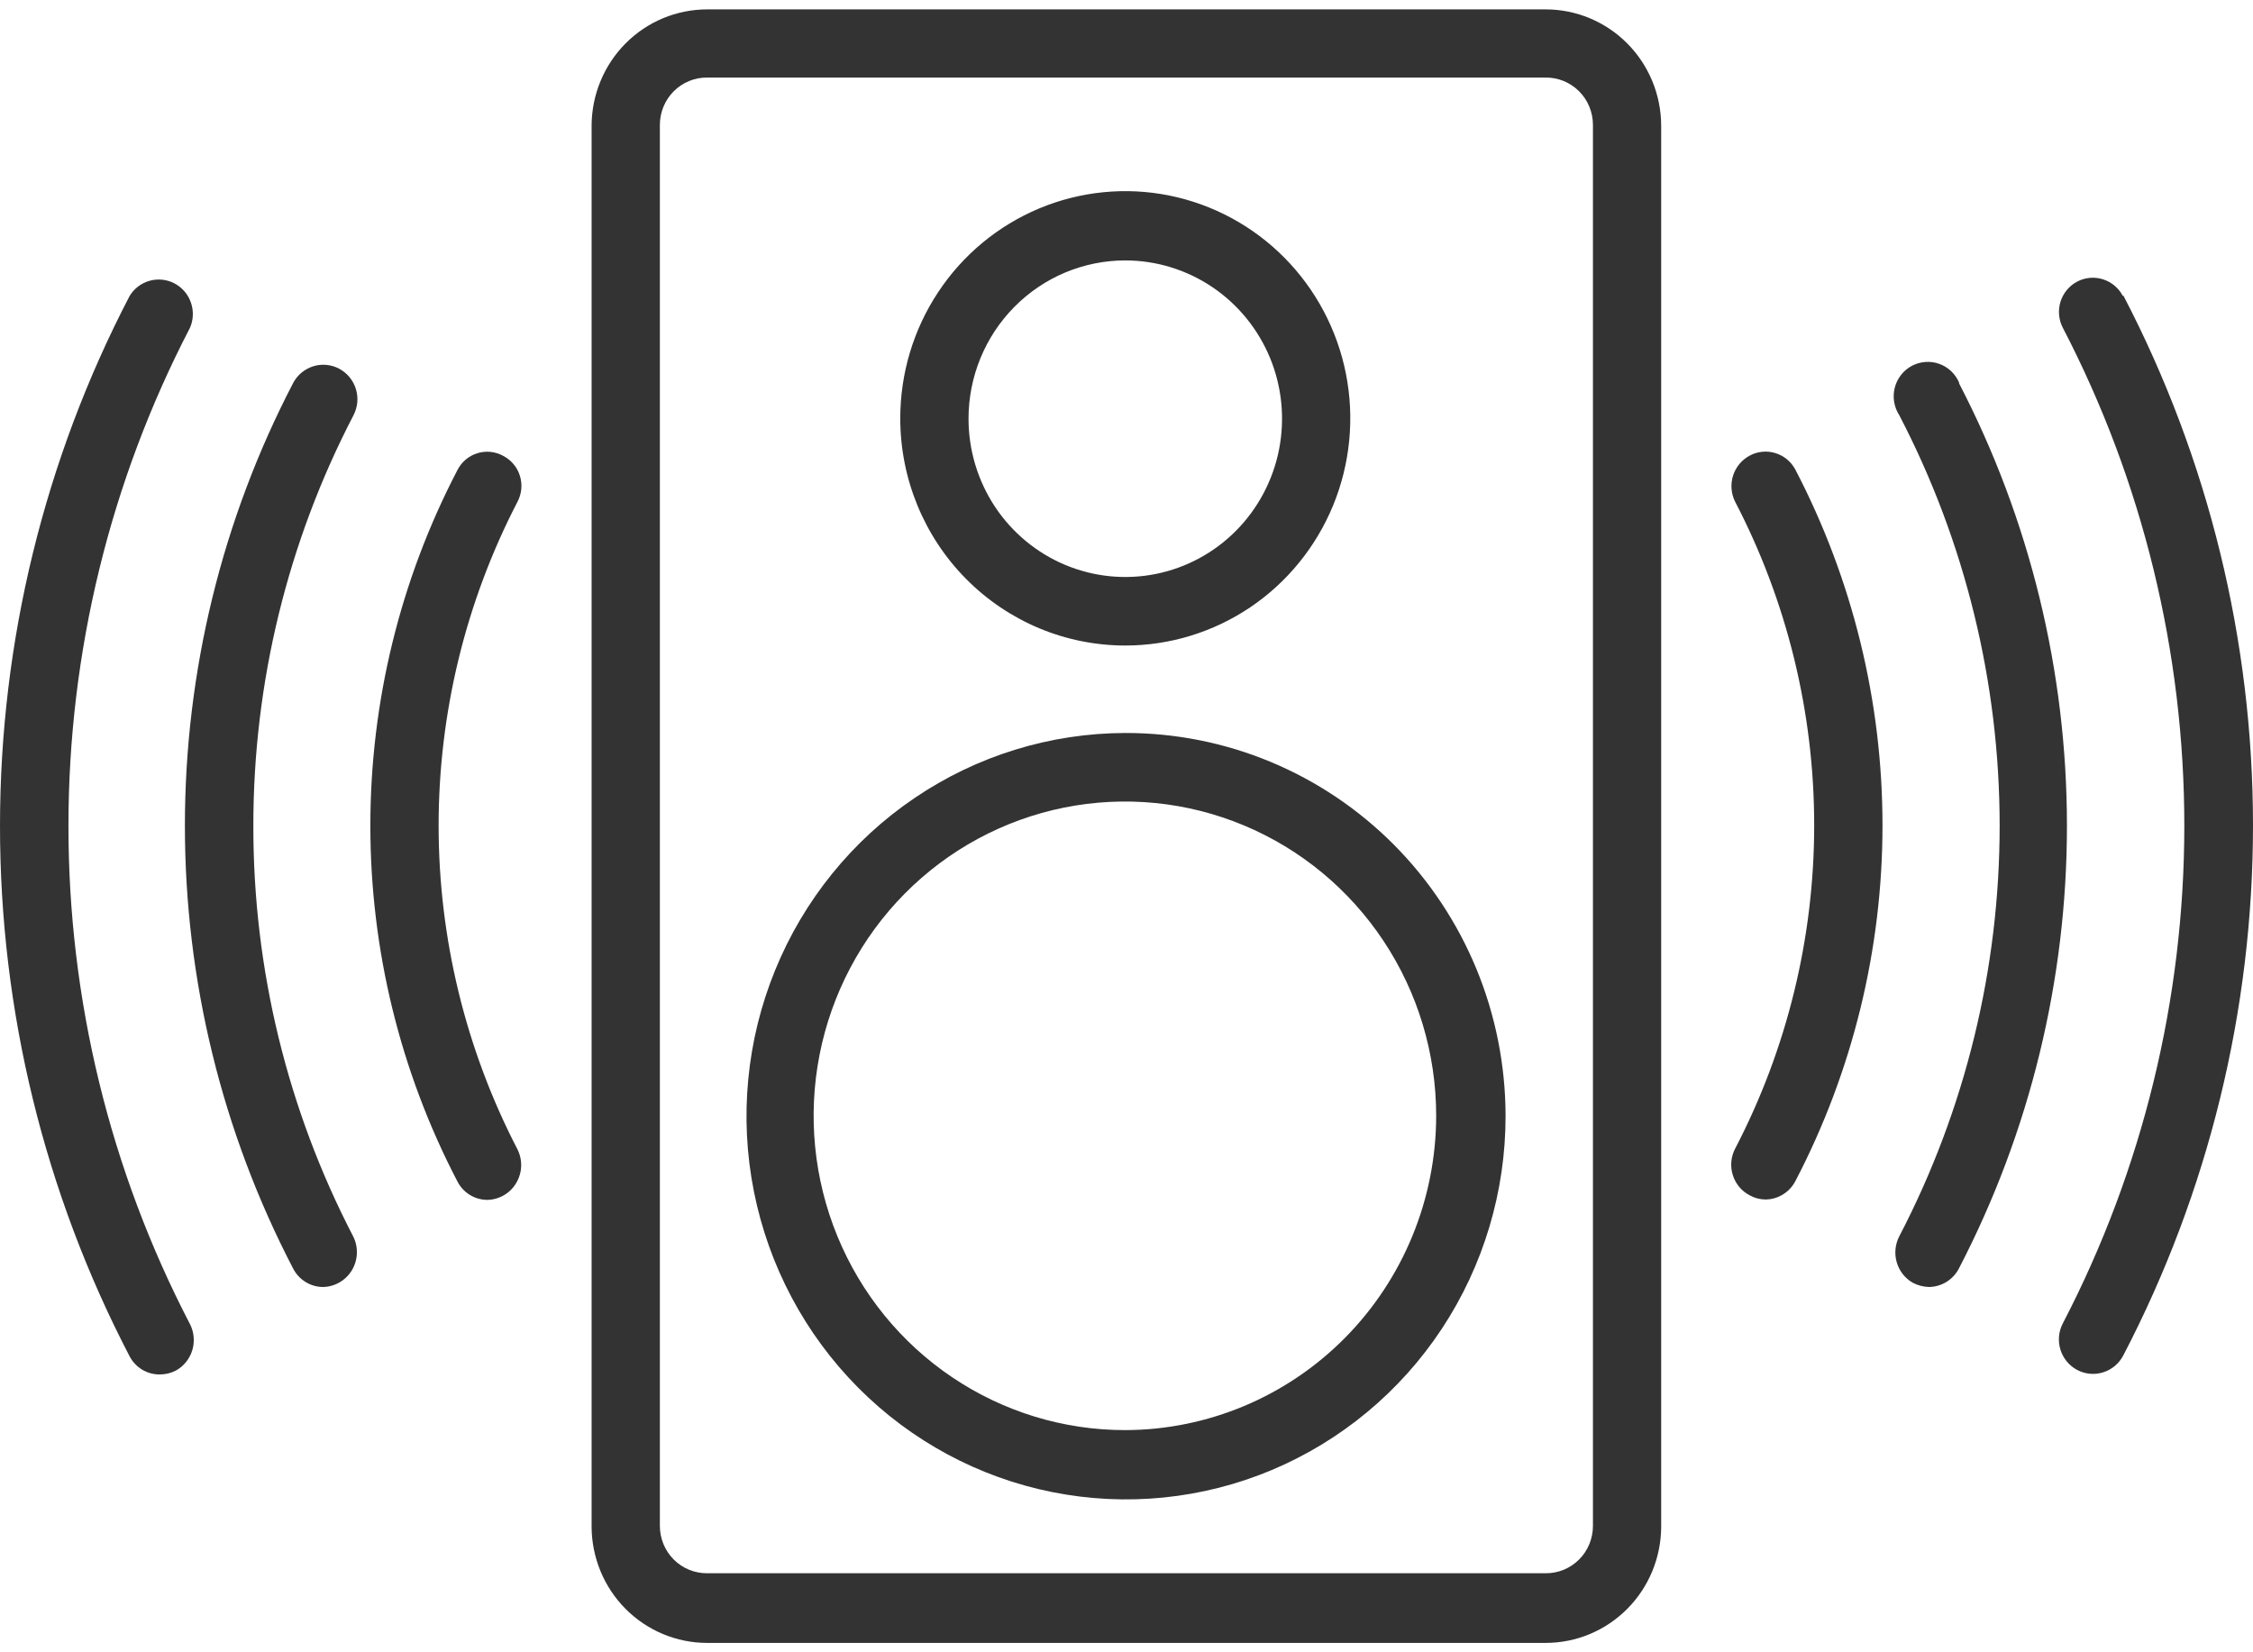 <svg width="60" height="44" viewBox="0 0 60 44" fill="none" xmlns="http://www.w3.org/2000/svg">
<path d="M41.163 0.25H18.832C18.017 0.25 17.237 0.576 16.66 1.156C16.083 1.736 15.758 2.524 15.755 3.346V40.654C15.758 41.476 16.083 42.264 16.66 42.844C17.237 43.424 18.017 43.75 18.832 43.75H41.163C41.977 43.75 42.758 43.424 43.335 42.844C43.912 42.264 44.237 41.476 44.239 40.654V3.346C44.237 2.524 43.912 1.736 43.335 1.156C42.758 0.576 41.977 0.25 41.163 0.25V0.25ZM42.422 40.634C42.422 40.801 42.389 40.965 42.326 41.119C42.263 41.273 42.17 41.412 42.053 41.529C41.936 41.646 41.797 41.739 41.644 41.802C41.492 41.864 41.328 41.896 41.163 41.895H18.832C18.667 41.896 18.503 41.864 18.351 41.802C18.198 41.739 18.059 41.646 17.942 41.529C17.825 41.412 17.733 41.273 17.669 41.119C17.606 40.965 17.573 40.801 17.573 40.634V3.325C17.573 3.159 17.606 2.994 17.669 2.841C17.733 2.687 17.825 2.548 17.942 2.431C18.059 2.313 18.198 2.221 18.351 2.158C18.503 2.095 18.667 2.064 18.832 2.065H41.163C41.328 2.064 41.492 2.095 41.644 2.158C41.797 2.221 41.936 2.313 42.053 2.431C42.17 2.548 42.263 2.687 42.326 2.841C42.389 2.994 42.422 3.159 42.422 3.325V40.634Z" fill="#333333"/>
<path d="M29.967 19.519C27.969 19.523 26.016 20.125 24.357 21.25C22.697 22.374 21.404 23.969 20.643 25.835C19.881 27.701 19.684 29.752 20.078 31.731C20.471 33.709 21.436 35.525 22.851 36.95C24.266 38.375 26.068 39.344 28.029 39.735C29.99 40.126 32.021 39.921 33.867 39.147C35.712 38.372 37.289 37.063 38.398 35.384C39.506 33.705 40.097 31.732 40.095 29.714C40.093 28.373 39.83 27.045 39.321 25.807C38.811 24.569 38.064 23.444 37.124 22.497C36.183 21.551 35.067 20.8 33.839 20.289C32.611 19.778 31.296 19.517 29.967 19.519ZM29.967 38.083C28.327 38.085 26.724 37.596 25.359 36.677C23.995 35.759 22.931 34.453 22.302 32.923C21.673 31.394 21.507 29.711 21.826 28.087C22.145 26.463 22.933 24.971 24.092 23.799C25.251 22.628 26.728 21.83 28.337 21.506C29.945 21.182 31.612 21.347 33.127 21.98C34.643 22.614 35.938 23.686 36.849 25.063C37.761 26.439 38.247 28.058 38.247 29.714C38.244 31.931 37.371 34.056 35.82 35.625C34.268 37.194 32.163 38.078 29.967 38.083Z" fill="#333333"/>
<path d="M29.968 17.19C31.153 17.19 32.311 16.835 33.297 16.171C34.282 15.506 35.05 14.561 35.504 13.455C35.957 12.35 36.076 11.133 35.845 9.96C35.614 8.786 35.043 7.708 34.205 6.862C33.367 6.016 32.299 5.44 31.137 5.206C29.974 4.973 28.769 5.093 27.674 5.551C26.579 6.009 25.643 6.784 24.985 7.779C24.326 8.774 23.975 9.944 23.975 11.14C23.975 12.745 24.606 14.284 25.73 15.418C26.854 16.553 28.378 17.19 29.968 17.19ZM29.968 6.935C30.793 6.935 31.6 7.183 32.287 7.646C32.973 8.109 33.508 8.767 33.825 9.537C34.141 10.307 34.223 11.155 34.062 11.973C33.901 12.79 33.503 13.541 32.919 14.131C32.336 14.72 31.592 15.121 30.782 15.284C29.972 15.447 29.133 15.363 28.37 15.044C27.607 14.725 26.955 14.185 26.496 13.492C26.038 12.799 25.793 11.984 25.793 11.15C25.793 10.032 26.233 8.96 27.016 8.17C27.799 7.379 28.86 6.935 29.968 6.935Z" fill="#333333"/>
<path d="M46.587 12.138C46.379 12.252 46.223 12.443 46.152 12.671C46.081 12.898 46.101 13.145 46.207 13.358C47.591 16.015 48.314 18.973 48.314 21.975C48.314 24.977 47.591 27.934 46.207 30.591C46.152 30.698 46.118 30.815 46.107 30.936C46.097 31.056 46.11 31.178 46.147 31.293C46.183 31.408 46.241 31.515 46.318 31.607C46.396 31.7 46.49 31.776 46.597 31.831C46.725 31.903 46.869 31.941 47.016 31.942C47.181 31.941 47.343 31.894 47.483 31.807C47.624 31.72 47.739 31.596 47.815 31.448C49.337 28.529 50.133 25.279 50.133 21.98C50.133 18.68 49.337 15.431 47.815 12.511C47.76 12.405 47.683 12.31 47.591 12.233C47.499 12.157 47.393 12.099 47.278 12.065C47.164 12.03 47.044 12.018 46.925 12.031C46.806 12.044 46.691 12.08 46.587 12.138Z" fill="#333333"/>
<path d="M52.179 10.202C52.131 10.084 52.058 9.978 51.967 9.889C51.875 9.801 51.766 9.733 51.647 9.69C51.528 9.647 51.401 9.629 51.275 9.639C51.148 9.648 51.025 9.684 50.913 9.743C50.801 9.803 50.703 9.886 50.625 9.987C50.547 10.087 50.49 10.203 50.459 10.327C50.428 10.451 50.422 10.58 50.444 10.706C50.465 10.832 50.511 10.953 50.581 11.059C52.336 14.43 53.253 18.182 53.253 21.99C53.253 25.798 52.336 29.549 50.581 32.92C50.47 33.134 50.445 33.383 50.512 33.614C50.579 33.846 50.733 34.042 50.941 34.16C51.074 34.23 51.221 34.267 51.37 34.272C51.535 34.27 51.697 34.223 51.838 34.136C51.978 34.049 52.093 33.925 52.169 33.777C54.058 30.141 55.045 26.096 55.045 21.99C55.045 17.884 54.058 13.839 52.169 10.202H52.179Z" fill="#333333"/>
<path d="M56.534 7.883C56.423 7.669 56.232 7.509 56.003 7.437C55.775 7.365 55.527 7.388 55.316 7.5C55.104 7.612 54.945 7.805 54.873 8.036C54.802 8.267 54.825 8.516 54.936 8.73C57.061 12.819 58.171 17.368 58.171 21.985C58.171 26.602 57.061 31.151 54.936 35.24C54.823 35.455 54.8 35.707 54.871 35.939C54.943 36.172 55.102 36.366 55.316 36.48C55.529 36.594 55.778 36.617 56.008 36.545C56.239 36.473 56.431 36.312 56.544 36.097C58.814 31.744 60 26.899 60 21.98C60 17.061 58.814 12.216 56.544 7.863L56.534 7.883Z" fill="#333333"/>
<path d="M13.398 12.138C13.294 12.081 13.179 12.045 13.061 12.033C12.942 12.022 12.822 12.034 12.709 12.07C12.595 12.105 12.49 12.164 12.399 12.241C12.308 12.319 12.234 12.414 12.18 12.522C10.658 15.441 9.863 18.691 9.863 21.99C9.863 25.289 10.658 28.539 12.18 31.458C12.255 31.607 12.37 31.732 12.511 31.819C12.652 31.906 12.814 31.952 12.979 31.952C13.135 31.949 13.287 31.906 13.422 31.827C13.557 31.748 13.67 31.636 13.749 31.5C13.829 31.365 13.874 31.212 13.879 31.055C13.884 30.897 13.849 30.741 13.778 30.601C12.401 27.942 11.681 24.986 11.681 21.985C11.681 18.984 12.401 16.028 13.778 13.369C13.835 13.263 13.87 13.147 13.882 13.027C13.894 12.908 13.881 12.787 13.846 12.672C13.811 12.558 13.753 12.451 13.676 12.36C13.599 12.268 13.505 12.193 13.398 12.138Z" fill="#333333"/>
<path d="M6.747 21.99C6.745 18.182 7.66 14.431 9.413 11.06C9.469 10.953 9.503 10.836 9.515 10.716C9.526 10.596 9.513 10.475 9.478 10.36C9.443 10.245 9.385 10.138 9.309 10.045C9.233 9.952 9.139 9.876 9.034 9.819C8.928 9.763 8.813 9.728 8.694 9.717C8.575 9.706 8.455 9.718 8.341 9.754C8.227 9.79 8.121 9.848 8.029 9.924C7.937 10.001 7.861 10.096 7.805 10.203C5.913 13.838 4.924 17.883 4.924 21.99C4.924 26.097 5.913 30.142 7.805 33.778C7.881 33.926 7.995 34.051 8.136 34.138C8.277 34.225 8.439 34.272 8.604 34.272C8.76 34.269 8.913 34.225 9.047 34.146C9.182 34.067 9.295 33.955 9.375 33.82C9.455 33.685 9.499 33.531 9.504 33.374C9.509 33.217 9.475 33.06 9.403 32.92C7.653 29.549 6.741 25.797 6.747 21.99Z" fill="#333333"/>
<path d="M1.823 21.99C1.823 17.371 2.933 12.821 5.059 8.73C5.152 8.517 5.161 8.276 5.084 8.057C5.008 7.837 4.852 7.655 4.647 7.547C4.443 7.44 4.206 7.415 3.983 7.477C3.761 7.539 3.571 7.685 3.451 7.883C1.184 12.237 0 17.082 0 22C0 26.919 1.184 31.763 3.451 36.117C3.528 36.264 3.643 36.386 3.783 36.472C3.924 36.557 4.086 36.602 4.25 36.601C4.399 36.602 4.546 36.568 4.679 36.5C4.891 36.385 5.049 36.19 5.12 35.958C5.191 35.726 5.169 35.476 5.059 35.26C2.93 31.167 1.82 26.613 1.823 21.99Z" fill="#333333"/>
</svg>
